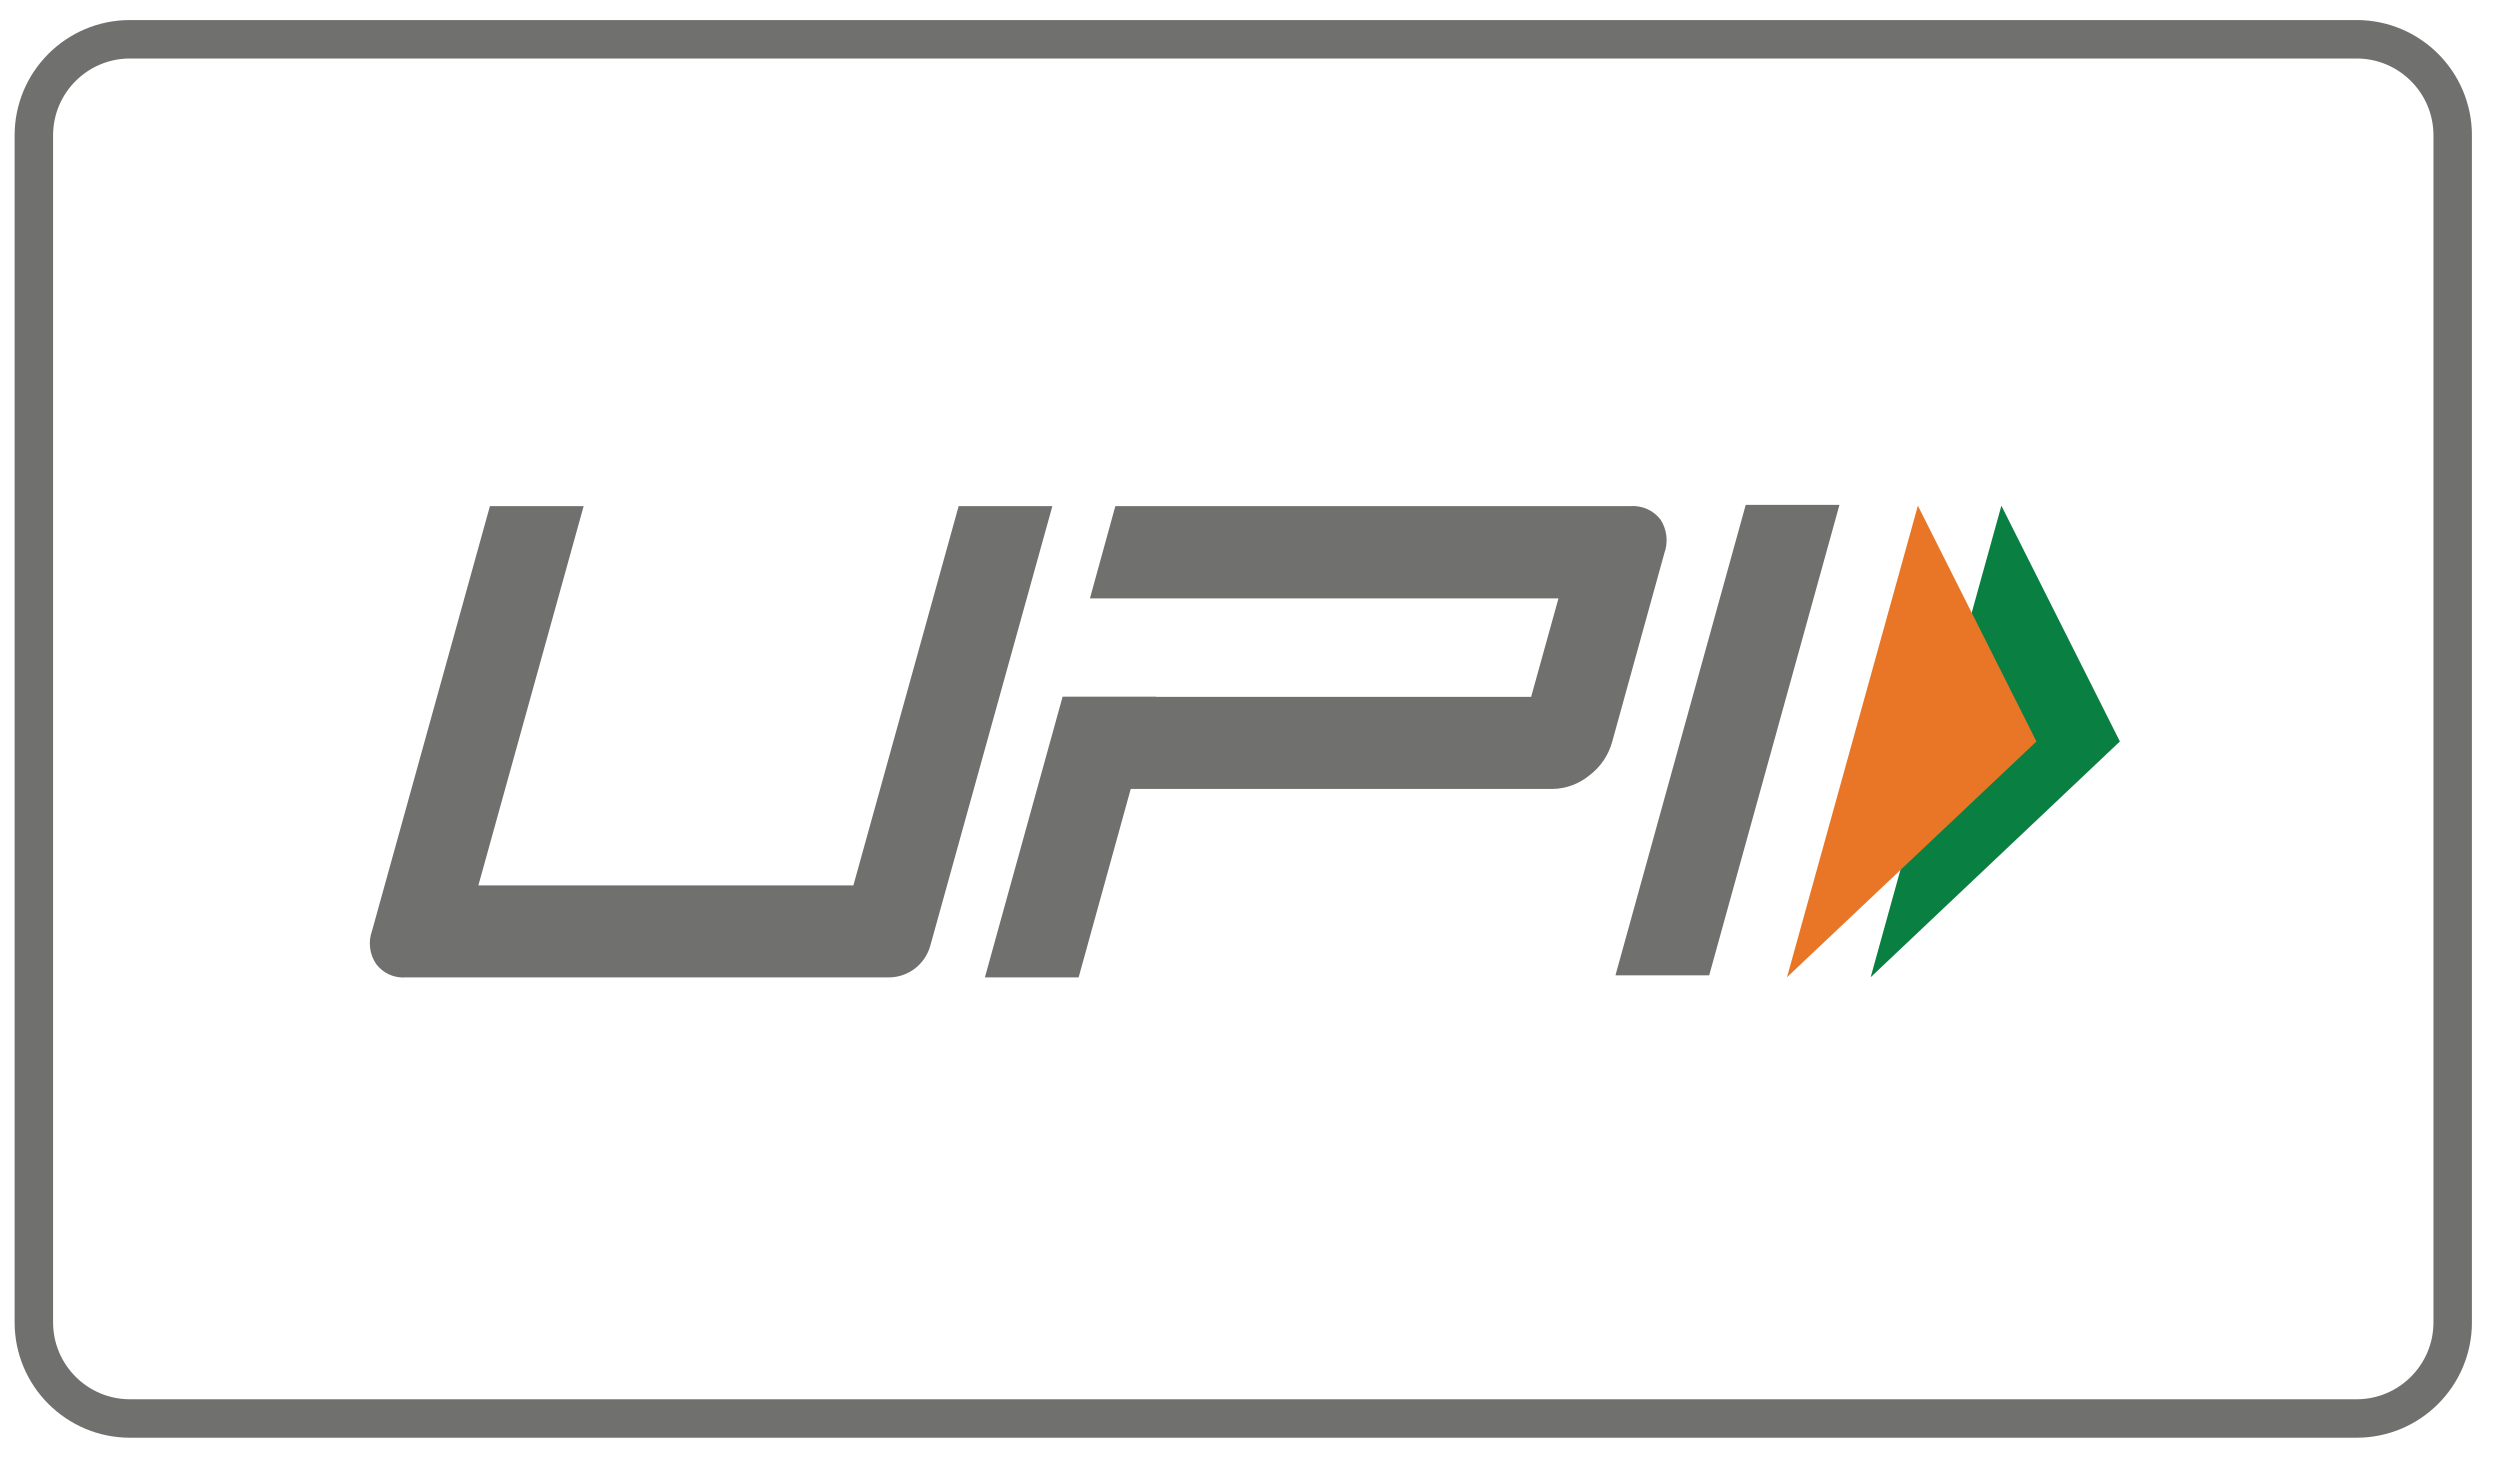 <svg width="65" height="38" viewBox="0 0 65 38" fill="none" xmlns="http://www.w3.org/2000/svg">
<g clip-path="url(#clip0_6_2375)">
<path d="M61.27 1.021H3.38C1.999 1.021 0.88 2.14 0.88 3.52V34.381C0.88 35.761 1.999 36.881 3.38 36.881H61.27C62.651 36.881 63.77 35.761 63.77 34.381V3.52C63.77 2.14 62.651 1.021 61.27 1.021Z" stroke="#70706E" stroke-width="1"/>
<path d="M44.439 25.358H42.002L45.389 13.126H47.826L44.439 25.358Z" fill="#70706E"/>
<path d="M43.174 13.509C43.083 13.39 42.963 13.296 42.827 13.235C42.69 13.174 42.54 13.148 42.391 13.159H28.999L28.338 15.559H40.52L39.809 18.119H30.065V18.113H27.628L25.607 25.413H28.044L29.399 20.513H40.354C40.706 20.51 41.047 20.386 41.32 20.163C41.608 19.948 41.817 19.643 41.914 19.297L43.269 14.397C43.323 14.252 43.343 14.096 43.327 13.942C43.31 13.787 43.258 13.639 43.174 13.509Z" fill="#70706E"/>
<path d="M24.187 24.591C24.121 24.827 23.98 25.035 23.786 25.183C23.592 25.331 23.354 25.412 23.11 25.413H10.545C10.398 25.424 10.251 25.397 10.117 25.336C9.983 25.275 9.867 25.181 9.779 25.063C9.694 24.937 9.64 24.793 9.622 24.643C9.604 24.492 9.622 24.34 9.674 24.197L12.738 13.159H15.175L12.438 23.02H22.188L24.925 13.159H27.362L24.187 24.591Z" fill="#70706E"/>
<path d="M52.036 13.148L55.117 19.278L48.637 25.408L52.036 13.148Z" fill="#098041"/>
<path d="M49.865 13.148L52.947 19.278L46.462 25.408L49.865 13.148Z" fill="#E97626"/>
</g>
<defs>
<clipPath id="clip0_6_2375">
<rect width="63.889" height="36.86" fill="white" transform="translate(0.38 0.521)"/>
</clipPath>
</defs>
</svg>
